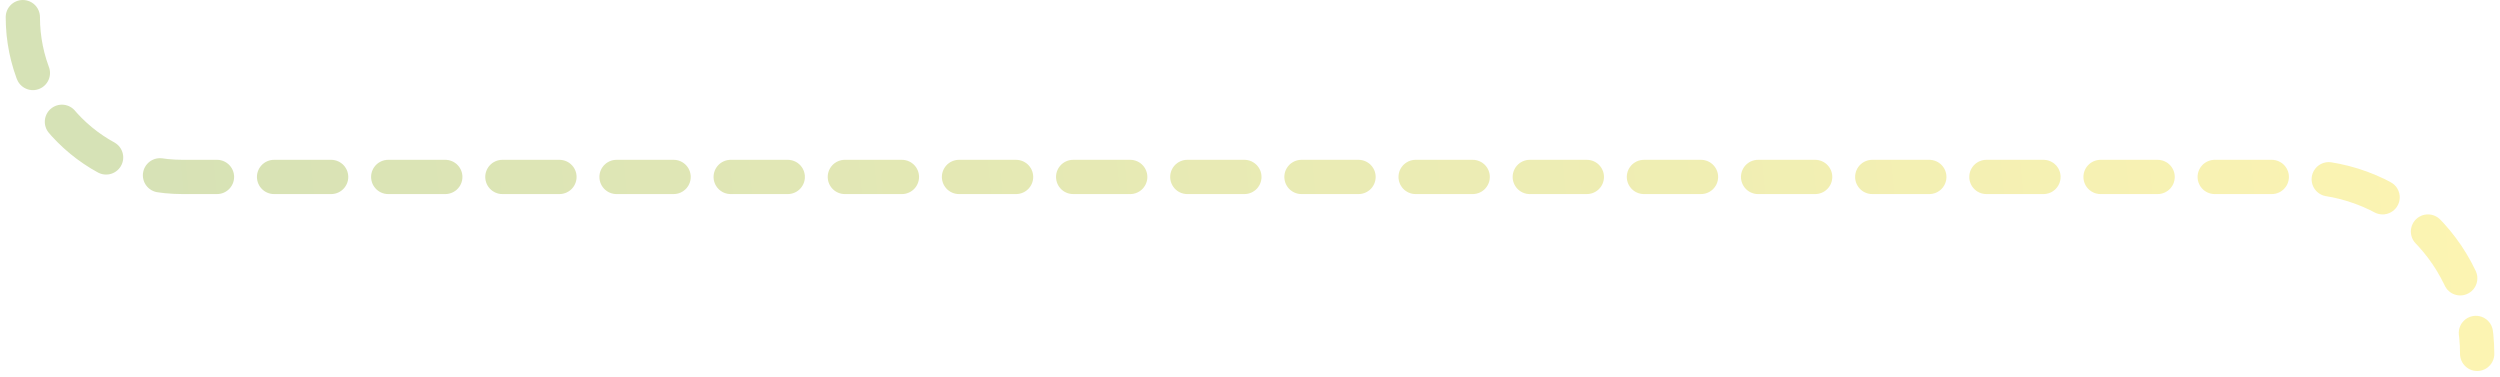 <svg width="219" height="33" viewBox="0 0 219 33" fill="none" xmlns="http://www.w3.org/2000/svg">
<path opacity="0.3" d="M2 1.5V1.5C2 9.232 8.268 15.5 16 15.5H201.5C210.06 15.5 217 22.44 217 31V31" stroke="url(#paint0_linear)" stroke-width="3" stroke-linecap="round" stroke-dasharray="5 5"/>
<defs>
<linearGradient id="paint0_linear" x1="25.292" y1="176.103" x2="243.703" y2="155.058" gradientUnits="userSpaceOnUse">
<stop stop-color="#799F0C"/>
<stop offset="1" stop-color="#FFE000"/>
</linearGradient>
</defs>
</svg>
